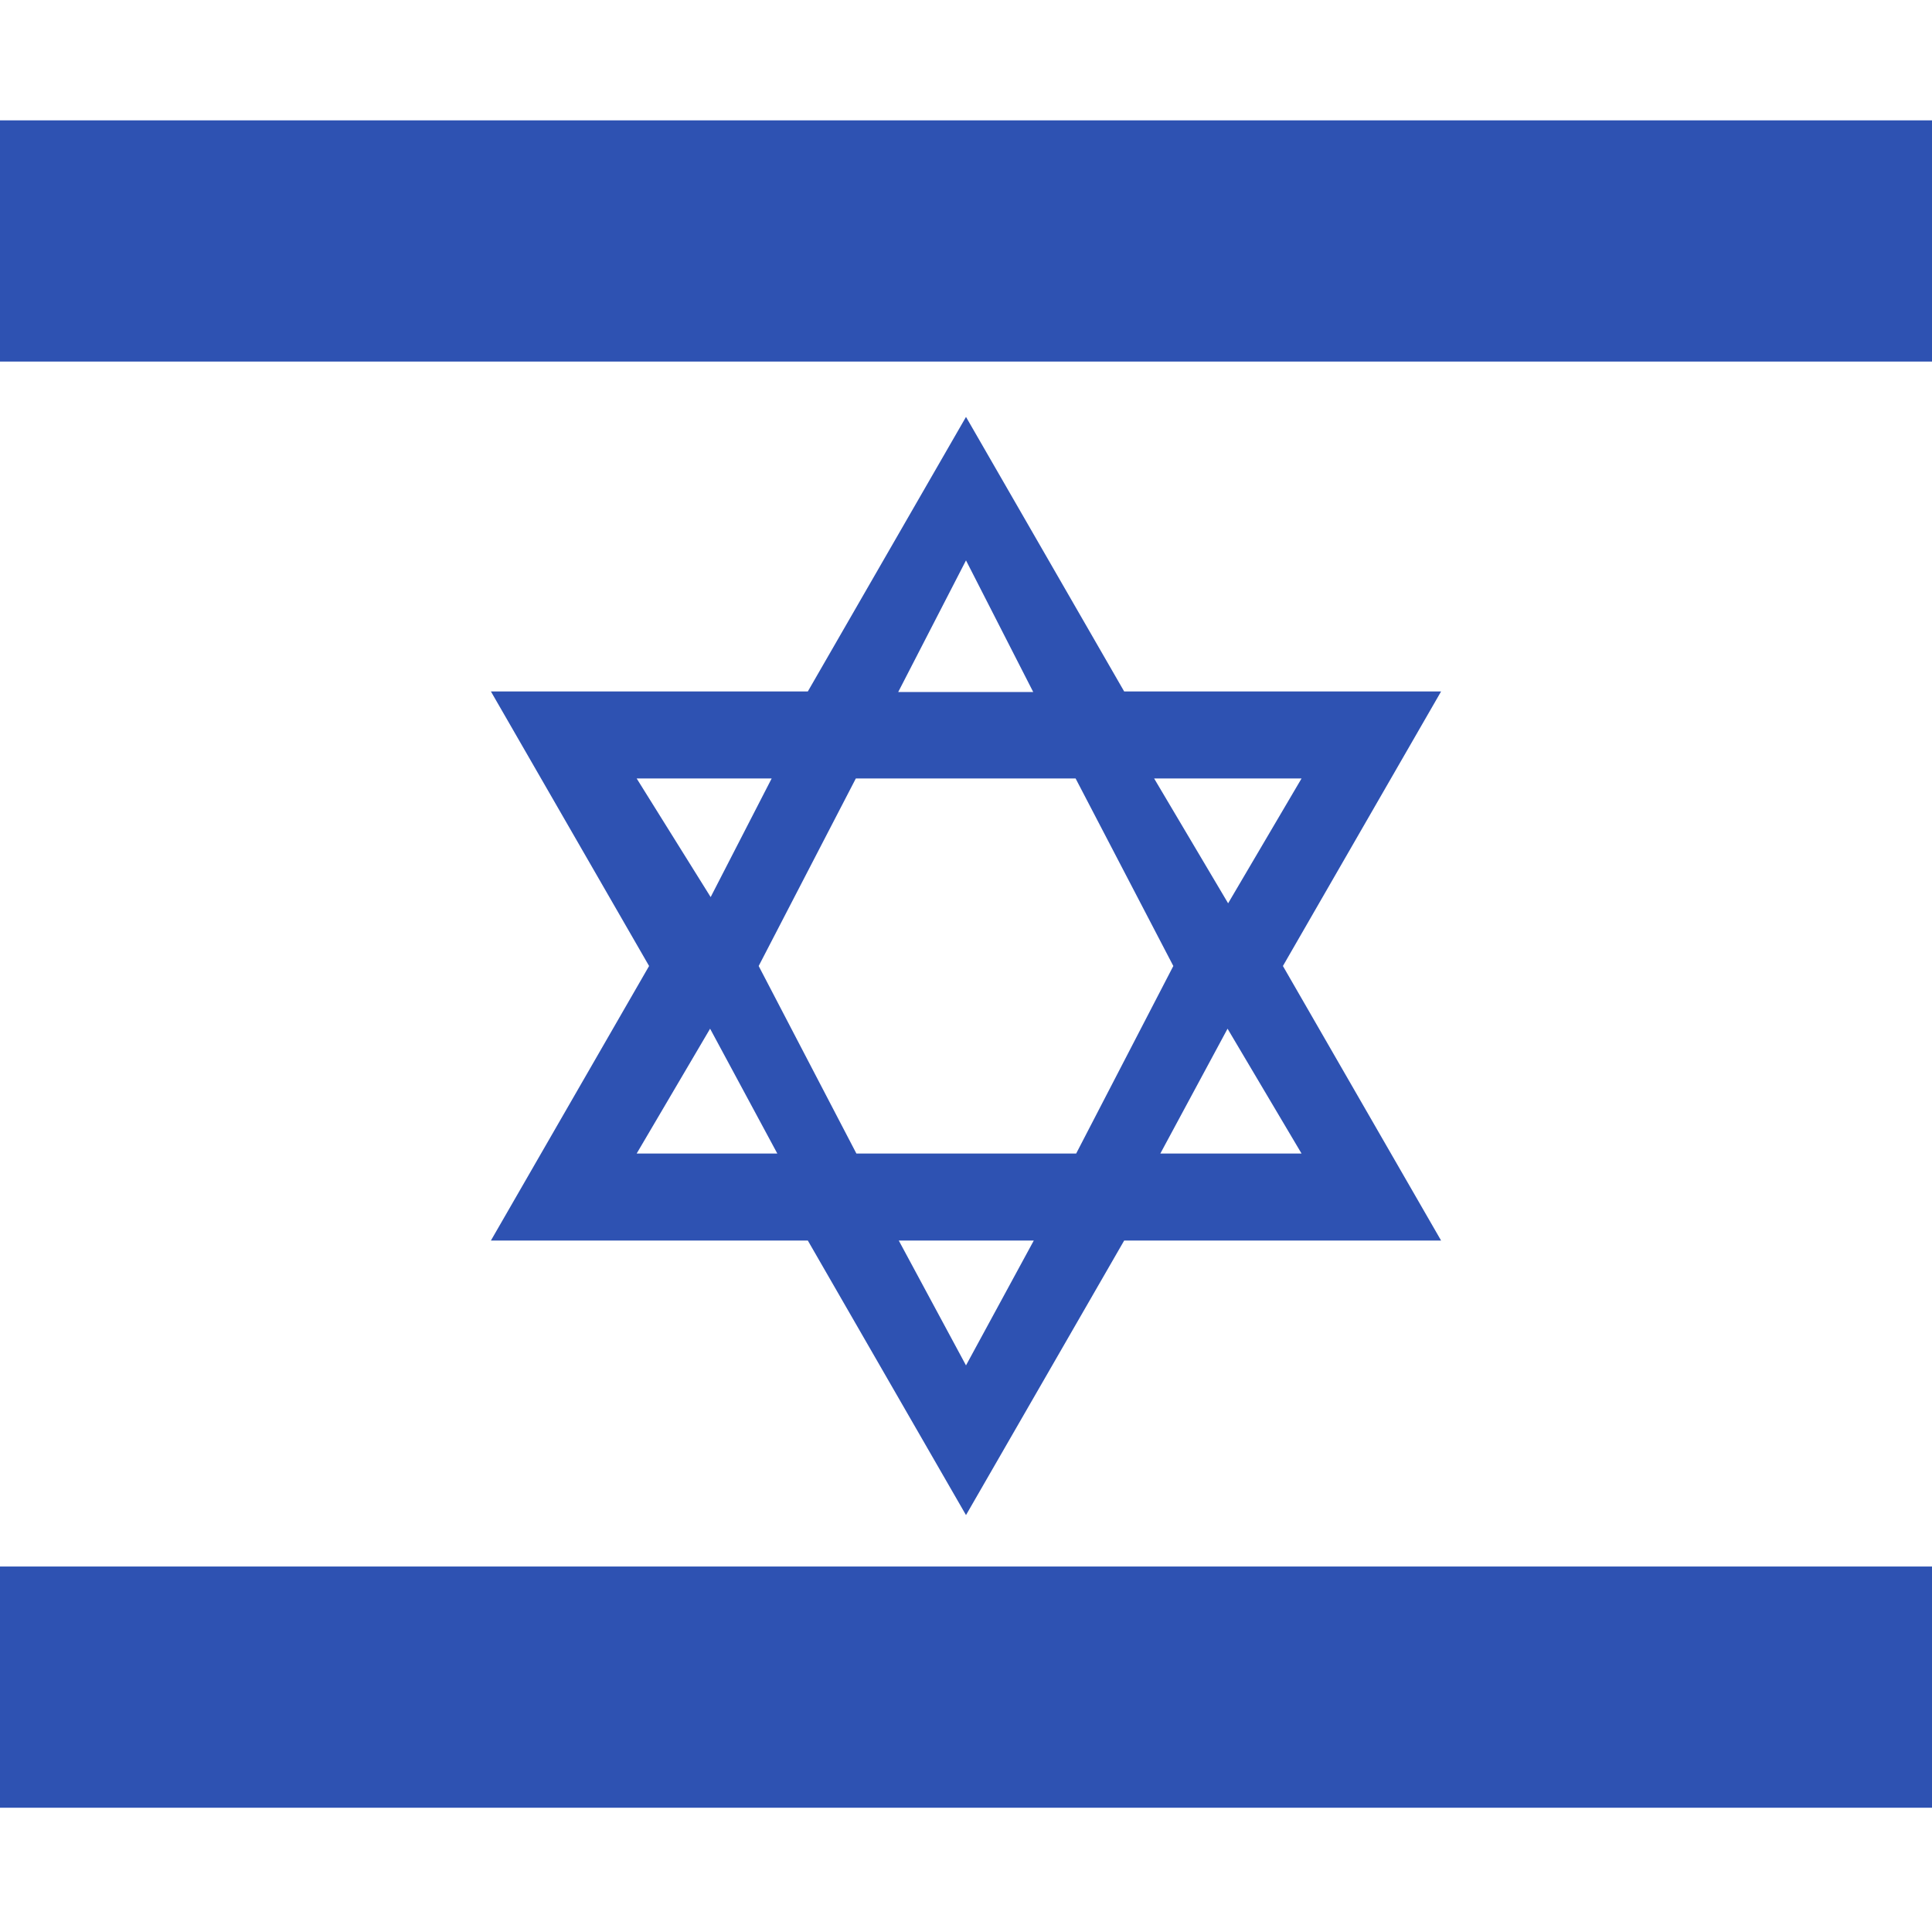 <svg xmlns="http://www.w3.org/2000/svg" viewBox="85.5 0 342 342"><path fill="#FFF" d="M0 0h513v342H0z"/><g fill="#2E52B2"><path d="M340.6 122.4h-56.1l-28-48.6-28 48.6h-56.1l28 48.6-28 48.6h56.1l28 48.6 28-48.6h56.1l-28-48.6zM293.2 171 276 204.2h-38.9L219.8 171l17.2-33.2h38.9zm-36.7-71.8 11.9 23.3h-23.9zm-58.3 38.6h23.9l-10.8 21zm0 66.4 13-22.1 11.9 22.1zm58.3 37.5-11.9-22.1h23.9zm59.4-37.5h-25l11.9-22.1zm-26.1-66.4h26.1l-13 22.1zM0 21.3h512V64H0zM0 277.3h512V320H0z"/></g></svg>